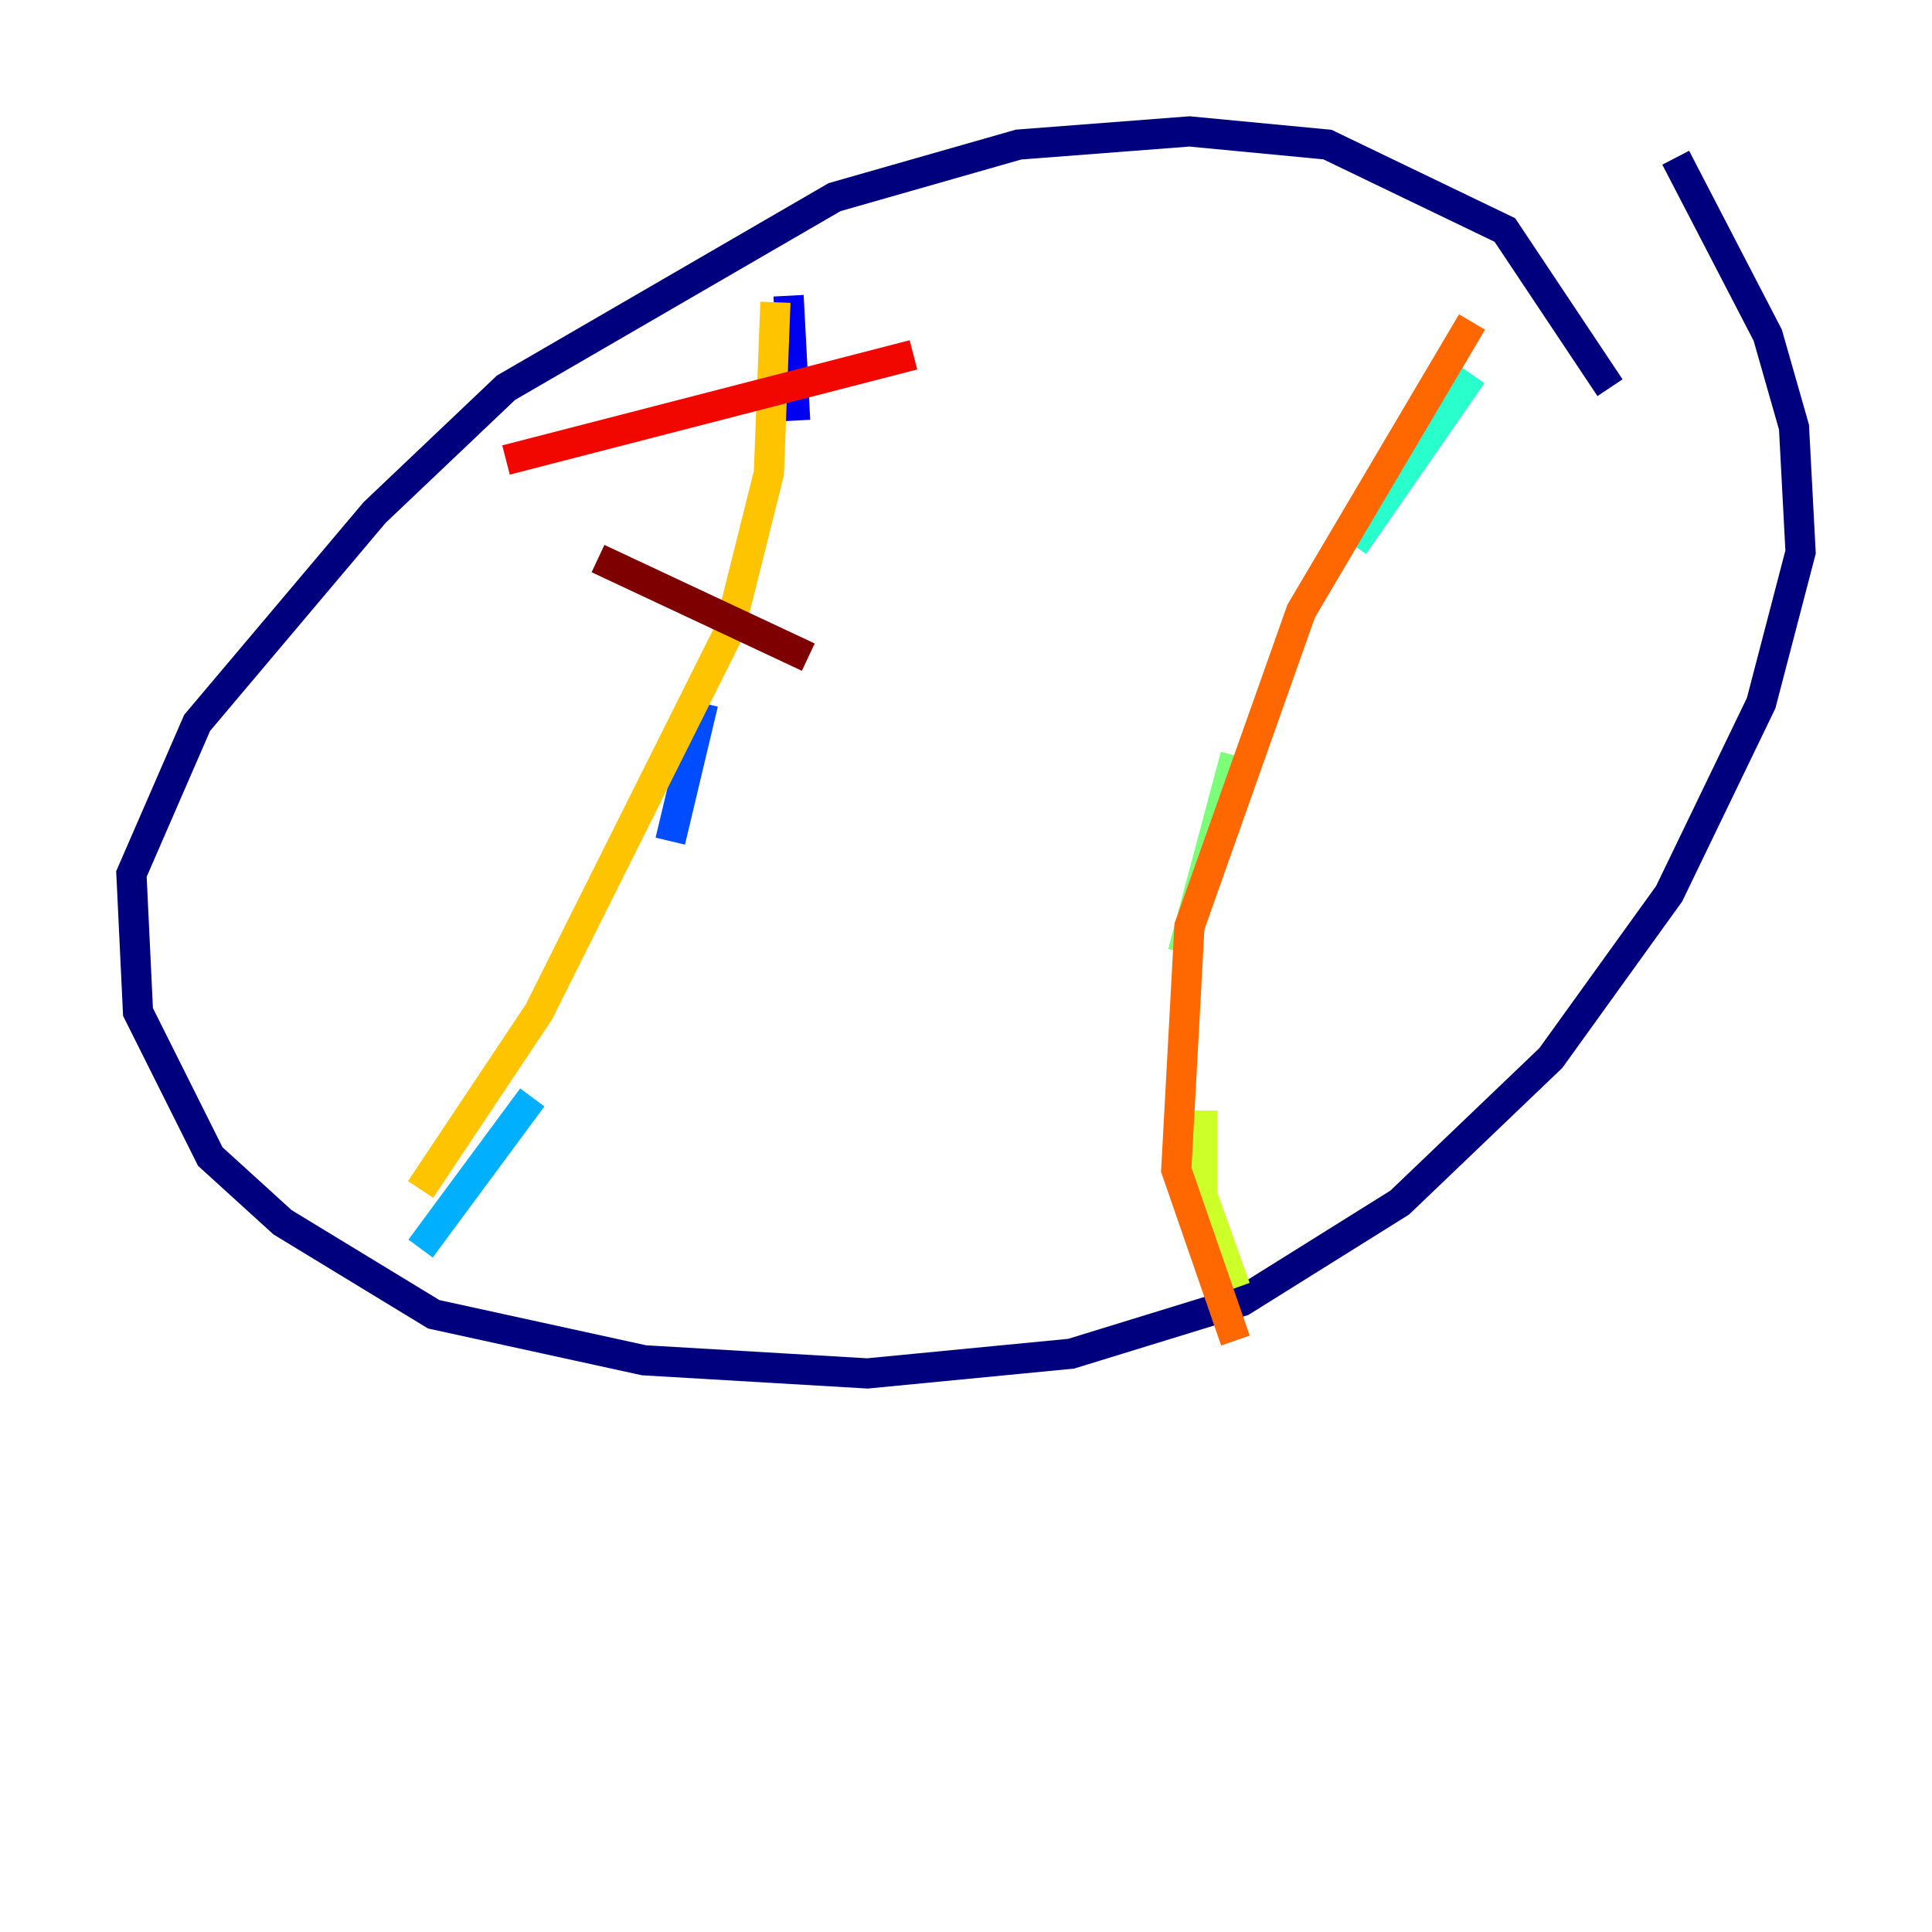<?xml version="1.0" encoding="utf-8" ?>
<svg baseProfile="tiny" height="128" version="1.2" viewBox="0,0,128,128" width="128" xmlns="http://www.w3.org/2000/svg" xmlns:ev="http://www.w3.org/2001/xml-events" xmlns:xlink="http://www.w3.org/1999/xlink"><defs /><polyline fill="none" points="106.667,25.687 99.701,15.238 87.946,9.578 78.803,8.707 67.483,9.578 55.292,13.061 33.524,25.687 24.816,33.959 13.061,47.891 8.707,57.905 9.143,67.048 13.932,76.626 18.721,80.98 28.735,87.075 42.667,90.122 57.469,90.993 70.966,89.687 82.286,86.204 92.735,79.674 102.748,70.095 110.585,59.211 116.68,46.585 119.293,36.571 118.857,28.299 117.116,22.204 111.02,10.449" stroke="#00007f" stroke-width="2" /><polyline fill="none" points="52.245,19.592 52.68,27.864" stroke="#0000f1" stroke-width="2" /><polyline fill="none" points="46.585,46.585 44.408,55.728" stroke="#004cff" stroke-width="2" /><polyline fill="none" points="35.265,72.707 27.864,82.721" stroke="#00b0ff" stroke-width="2" /><polyline fill="none" points="97.524,24.816 89.687,36.136" stroke="#29ffcd" stroke-width="2" /><polyline fill="none" points="81.85,50.068 78.367,63.129" stroke="#7cff79" stroke-width="2" /><polyline fill="none" points="79.674,73.578 79.674,79.238 81.85,85.333" stroke="#cdff29" stroke-width="2" /><polyline fill="none" points="51.374,20.027 50.939,31.347 48.327,41.796 35.701,67.048 27.864,78.803" stroke="#ffc400" stroke-width="2" /><polyline fill="none" points="97.524,21.333 86.204,40.49 78.803,61.388 77.932,77.497 81.85,88.816" stroke="#ff6700" stroke-width="2" /><polyline fill="none" points="33.524,30.476 60.517,23.51" stroke="#f10700" stroke-width="2" /><polyline fill="none" points="39.619,37.007 53.551,43.537" stroke="#7f0000" stroke-width="2" /></svg>